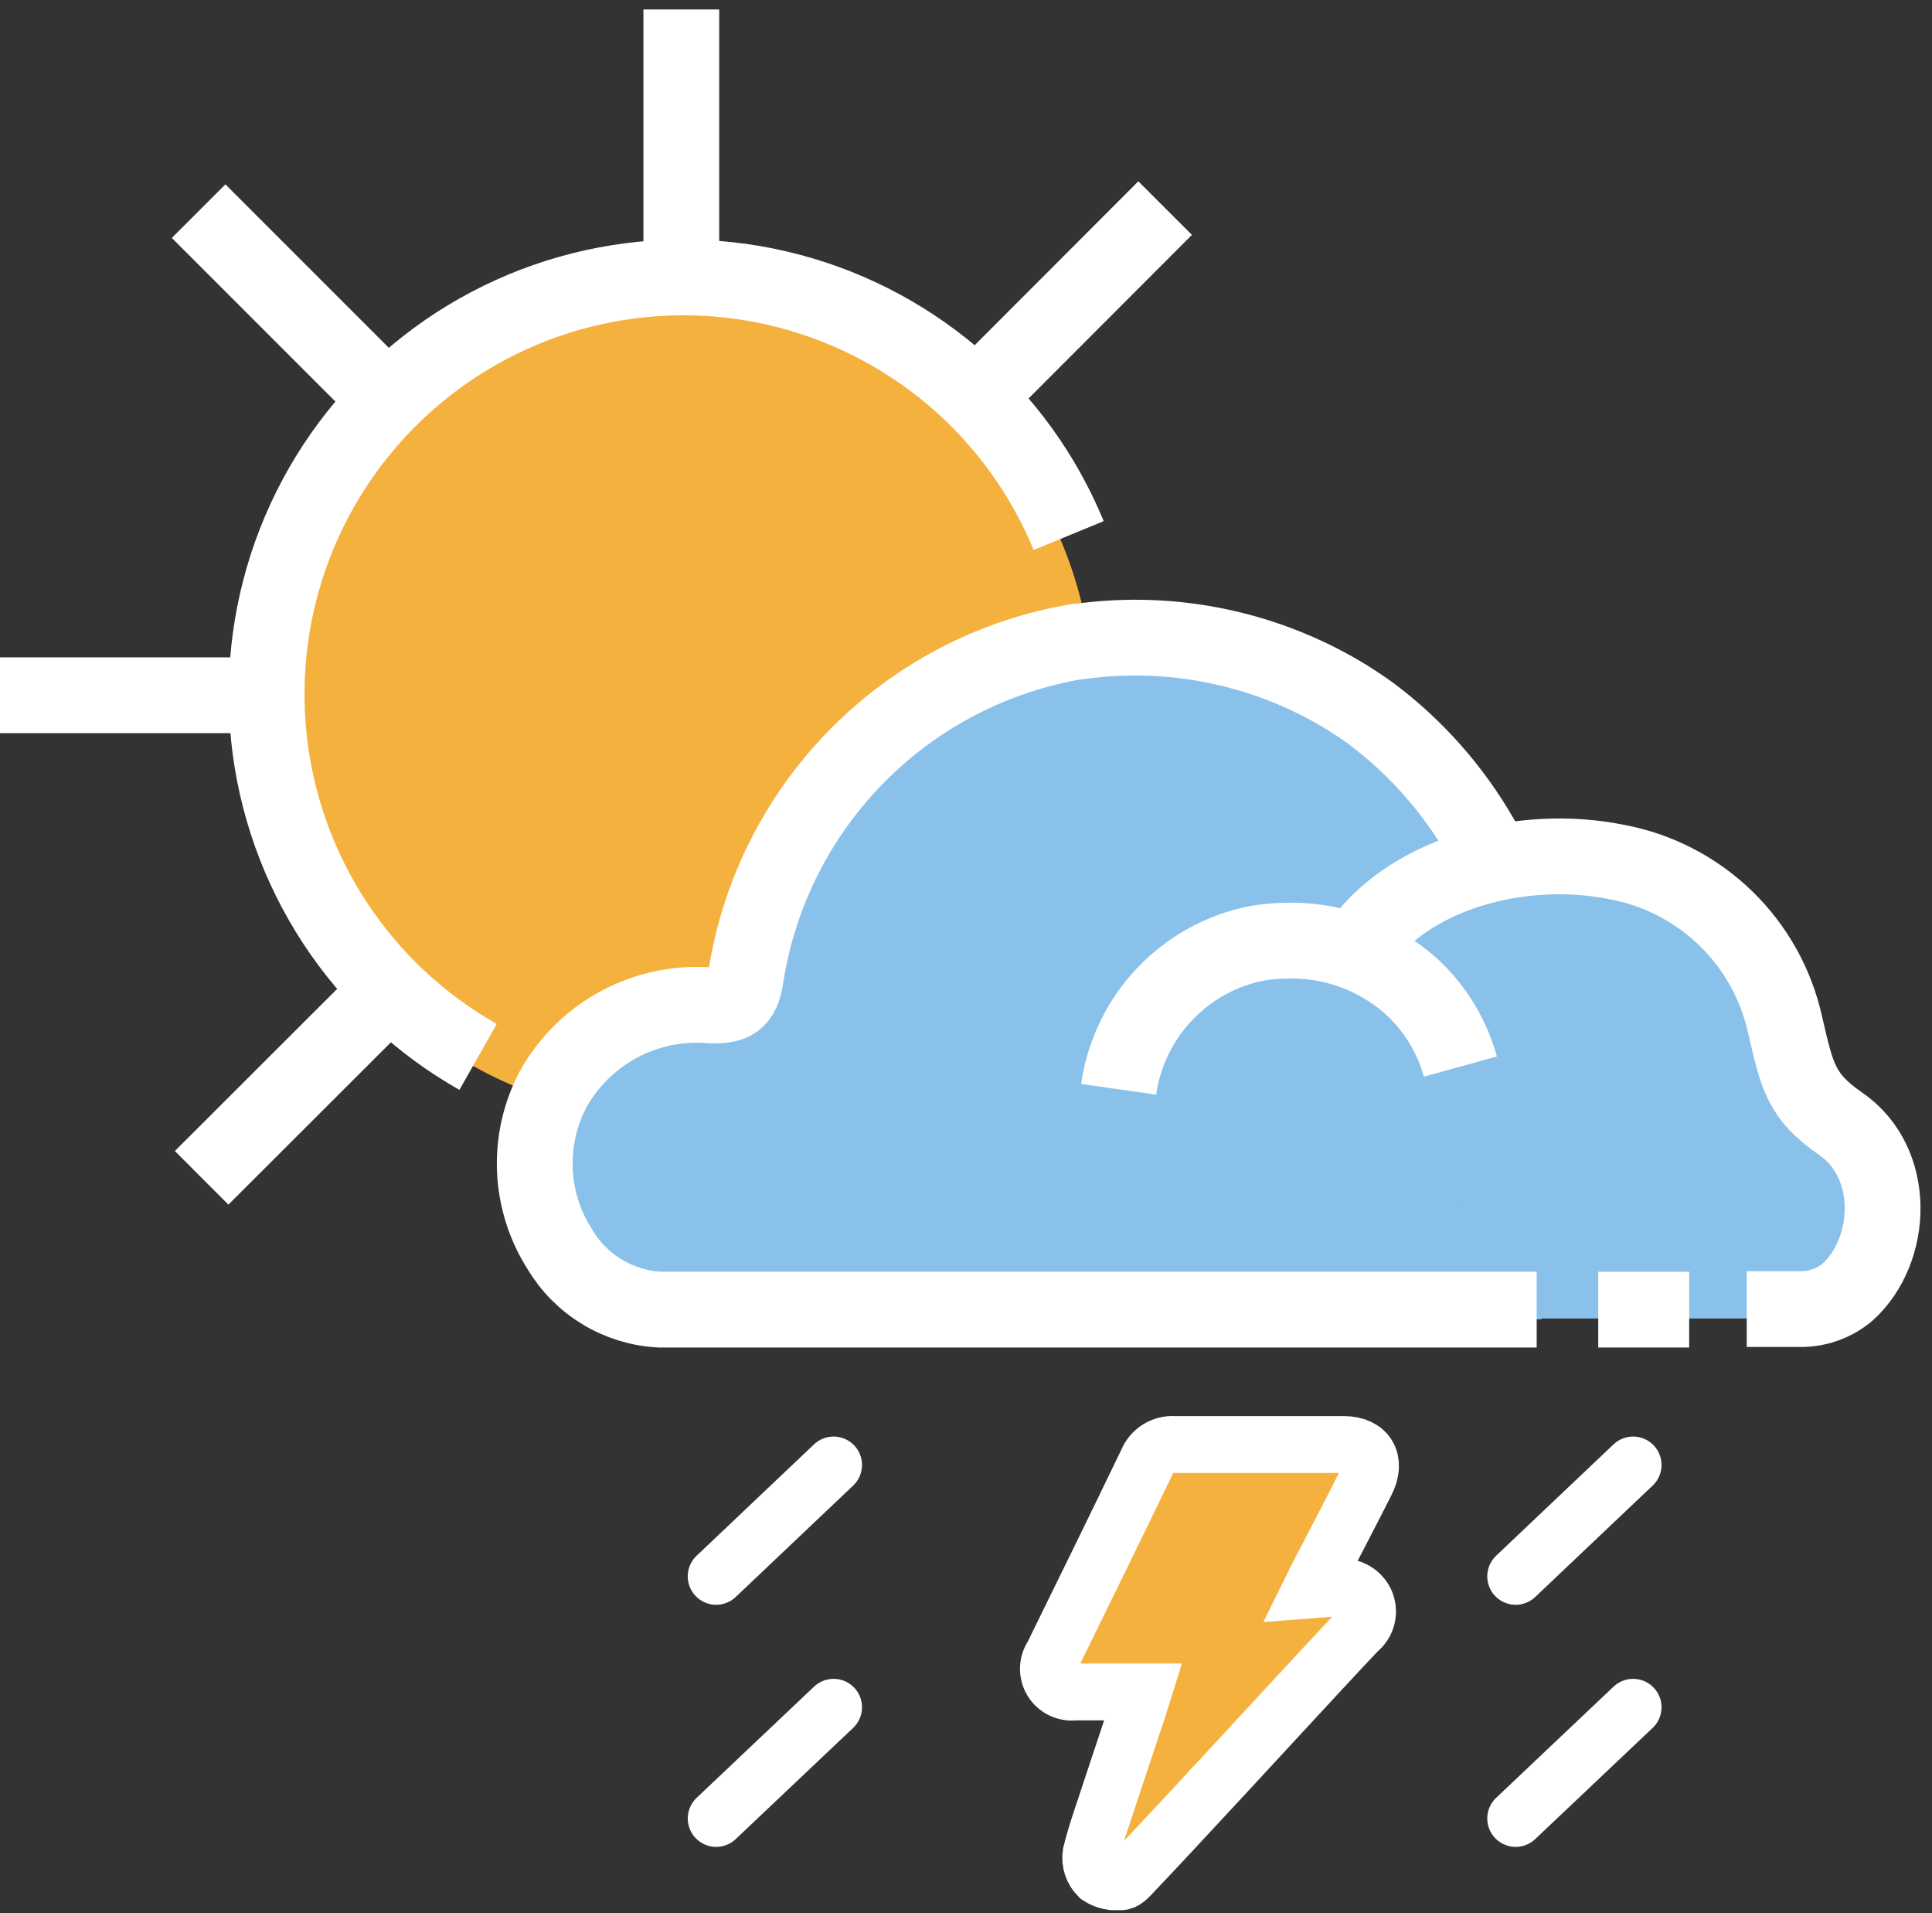 <svg width="102" height="101" viewBox="0 0 102 101" fill="none" xmlns="http://www.w3.org/2000/svg">
<rect x="0" y="0" width="102" height="101" fill="#333333" stroke="none"/>
<g clip-path="url(#clip0_7_610)">
<path d="M59.25 98.93C61.17 96.93 67.08 90.51 67.08 90.51C68.44 89.04 69.75 87.62 71.08 86.21C71.314 86.032 71.481 85.779 71.552 85.494C71.623 85.208 71.594 84.907 71.47 84.64C71.334 84.38 71.117 84.172 70.851 84.047C70.586 83.922 70.287 83.888 70 83.95C69.57 83.95 69.14 84.02 68.62 84.06C68.76 83.78 68.85 83.58 68.95 83.39L71.54 78.39C72.12 77.26 71.6 76.39 70.36 76.39C67.36 76.39 64.36 76.39 61.41 76.39C61.109 76.367 60.809 76.441 60.553 76.601C60.298 76.761 60.1 76.999 59.99 77.28C58.33 80.69 56.66 84.11 54.99 87.52C54.839 87.717 54.75 87.955 54.735 88.203C54.721 88.451 54.781 88.697 54.908 88.91C55.035 89.124 55.223 89.294 55.448 89.399C55.673 89.504 55.925 89.539 56.17 89.5H59.77C59.58 90.11 59.42 90.67 59.21 91.22L58.11 94.5C57.71 95.72 57.29 96.84 57.01 97.98C56.978 98.188 56.991 98.401 57.05 98.603C57.109 98.805 57.211 98.992 57.35 99.15C57.705 99.381 58.131 99.476 58.55 99.42C58.8 99.44 59.05 99.15 59.25 98.93Z" fill="#F4B13E"/>
<path d="M35.74 15.08C31.389 15.08 27.135 16.37 23.517 18.788C19.9 21.205 17.08 24.641 15.415 28.661C13.749 32.681 13.314 37.104 14.163 41.372C15.012 45.639 17.107 49.56 20.184 52.636C23.26 55.713 27.18 57.808 31.448 58.657C35.716 59.506 40.139 59.07 44.159 57.405C48.179 55.74 51.615 52.92 54.032 49.303C56.45 45.685 57.74 41.431 57.74 37.08C57.74 31.245 55.422 25.649 51.296 21.524C47.17 17.398 41.575 15.08 35.74 15.08Z" fill="#F4B13E"/>
<path d="M81.39 69.64H35C33.923 69.574 32.879 69.244 31.96 68.679C31.041 68.114 30.275 67.331 29.73 66.4C28.863 65.052 28.393 63.486 28.374 61.883C28.354 60.28 28.787 58.704 29.622 57.335C30.456 55.966 31.659 54.86 33.093 54.143C34.527 53.425 36.134 53.127 37.73 53.28C39.13 53.35 39.42 52.83 39.59 51.65C40.276 47.214 42.336 43.105 45.481 39.903C48.627 36.7 52.697 34.566 57.12 33.8H57.23C62.177 33.098 67.211 34.183 71.43 36.86C71.85 37.11 72.26 37.4 72.68 37.71C75.018 39.508 76.973 41.755 78.43 44.32L79.1 45.5" fill="#89C1EB"/>
<path d="M59.29 57.77C59.544 55.865 60.386 54.086 61.698 52.681C63.01 51.276 64.727 50.314 66.61 49.93C67.208 49.831 67.814 49.785 68.42 49.79C70.793 49.789 73.08 50.686 74.82 52.3C76.047 53.47 76.923 54.959 77.35 56.6" fill="#89C1EB"/>
<path d="M71.81 50.37C74.5 46.17 80.67 44.63 85.6 45.66C87.785 46.075 89.798 47.127 91.385 48.684C92.972 50.241 94.063 52.234 94.52 54.41C95.15 57.17 95.35 58.22 97.45 59.7C100.45 61.8 100.23 66.5 97.81 68.7C97.16 69.253 96.343 69.57 95.49 69.6H79.49" fill="#89C1EB"/>
<path d="M59.87 98.8C61.78 96.8 67.7 90.38 67.7 90.38C69.06 88.91 70.37 87.49 71.7 86.08C71.935 85.9 72.1 85.644 72.167 85.356C72.235 85.068 72.2 84.766 72.07 84.5C71.935 84.237 71.716 84.026 71.448 83.901C71.18 83.776 70.878 83.744 70.59 83.81C70.16 83.86 69.72 83.88 69.21 83.92L69.54 83.25C70.4 81.59 71.27 79.94 72.12 78.25C72.7 77.12 72.19 76.25 70.94 76.25C67.94 76.25 64.94 76.25 62 76.25C61.698 76.228 61.397 76.302 61.14 76.462C60.883 76.622 60.684 76.859 60.57 77.14C58.92 80.56 57.25 83.97 55.57 87.39C55.434 87.586 55.357 87.818 55.351 88.057C55.344 88.296 55.407 88.532 55.532 88.736C55.657 88.94 55.839 89.102 56.056 89.204C56.272 89.306 56.513 89.343 56.75 89.31H60.36C60.17 89.92 60 90.48 59.8 91.03L58.69 94.37C58.3 95.59 57.88 96.71 57.6 97.85C57.566 98.069 57.585 98.293 57.654 98.503C57.724 98.713 57.842 98.904 58 99.06C58.358 99.291 58.787 99.387 59.21 99.33C59.41 99.31 59.67 99.02 59.87 98.8Z" stroke="white" stroke-width="3" stroke-miterlimit="10"/>
<path d="M86.22 90.12L80.02 95.99" stroke="white" stroke-width="3" stroke-miterlimit="10" stroke-linecap="round"/>
<path d="M44.01 90.12L37.81 95.99" stroke="white" stroke-width="3" stroke-miterlimit="10" stroke-linecap="round"/>
<path d="M86.22 77.33L80.02 83.21" stroke="white" stroke-width="3" stroke-miterlimit="10" stroke-linecap="round"/>
<path d="M44.01 77.33L37.81 83.21" stroke="white" stroke-width="3" stroke-miterlimit="10" stroke-linecap="round"/>
<path d="M56.42 28.27C55.086 25.028 52.995 22.151 50.324 19.881C47.652 17.61 44.476 16.011 41.061 15.216C37.646 14.421 34.091 14.455 30.691 15.313C27.292 16.171 24.146 17.829 21.518 20.149C18.889 22.47 16.853 25.384 15.579 28.651C14.305 31.918 13.831 35.442 14.195 38.929C14.559 42.416 15.752 45.766 17.673 48.699C19.594 51.632 22.189 54.063 25.24 55.79" stroke="white" stroke-width="4" stroke-miterlimit="10"/>
<path d="M35.97 14.51V2.5" stroke="white" stroke-width="4" stroke-miterlimit="10" stroke-linecap="square"/>
<path d="M14.01 36.7H2" stroke="white" stroke-width="4" stroke-miterlimit="10" stroke-linecap="square"/>
<path d="M20.4 21.06L11.9 12.56" stroke="white" stroke-width="4" stroke-miterlimit="10" stroke-linecap="square"/>
<path d="M51.61 20.9L60.1 12.4" stroke="white" stroke-width="4" stroke-miterlimit="10" stroke-linecap="square"/>
<path d="M20.56 52.27L12.06 60.76" stroke="white" stroke-width="4" stroke-miterlimit="10" stroke-linecap="square"/>
<path d="M81.13 69.13H34.82C33.75 69.072 32.71 68.752 31.793 68.198C30.875 67.643 30.108 66.871 29.56 65.95C28.758 64.699 28.302 63.258 28.239 61.774C28.176 60.289 28.507 58.815 29.2 57.5C30.014 56.038 31.234 54.842 32.712 54.056C34.189 53.27 35.862 52.928 37.53 53.07C38.93 53.14 39.22 52.63 39.39 51.47C40.095 47.07 42.164 43.003 45.306 39.843C48.449 36.683 52.504 34.59 56.9 33.86H57.01C61.942 33.178 66.957 34.239 71.19 36.86C71.6 37.12 72.02 37.4 72.43 37.7C74.765 39.461 76.721 41.675 78.18 44.21L78.85 45.34" stroke="white" stroke-width="4" stroke-miterlimit="10"/>
<path d="M59.06 57.5C59.327 55.615 60.175 53.86 61.485 52.478C62.794 51.097 64.502 50.157 66.37 49.79C66.968 49.691 67.574 49.645 68.18 49.65C70.544 49.647 72.823 50.528 74.57 52.12C75.783 53.253 76.658 54.7 77.1 56.3" stroke="white" stroke-width="4" stroke-miterlimit="10"/>
<path d="M71.57 50.17C74.25 46.04 80.41 44.5 85.34 45.5C87.509 45.899 89.513 46.93 91.098 48.463C92.683 49.997 93.78 51.965 94.25 54.12C94.88 56.83 95.08 57.87 97.18 59.32C100.18 61.39 99.96 66.02 97.54 68.21C96.887 68.756 96.071 69.069 95.22 69.1H92.22" stroke="white" stroke-width="4" stroke-miterlimit="10"/>
<path d="M84.38 69.13H89.18" stroke="white" stroke-width="4" stroke-miterlimit="10"/>
</g>
<defs>
<clipPath id="clip0_7_610">
<rect width="101.39" height="100.33" fill="white" transform="translate(0 0.5)"/>
</clipPath>
</defs>
</svg>
